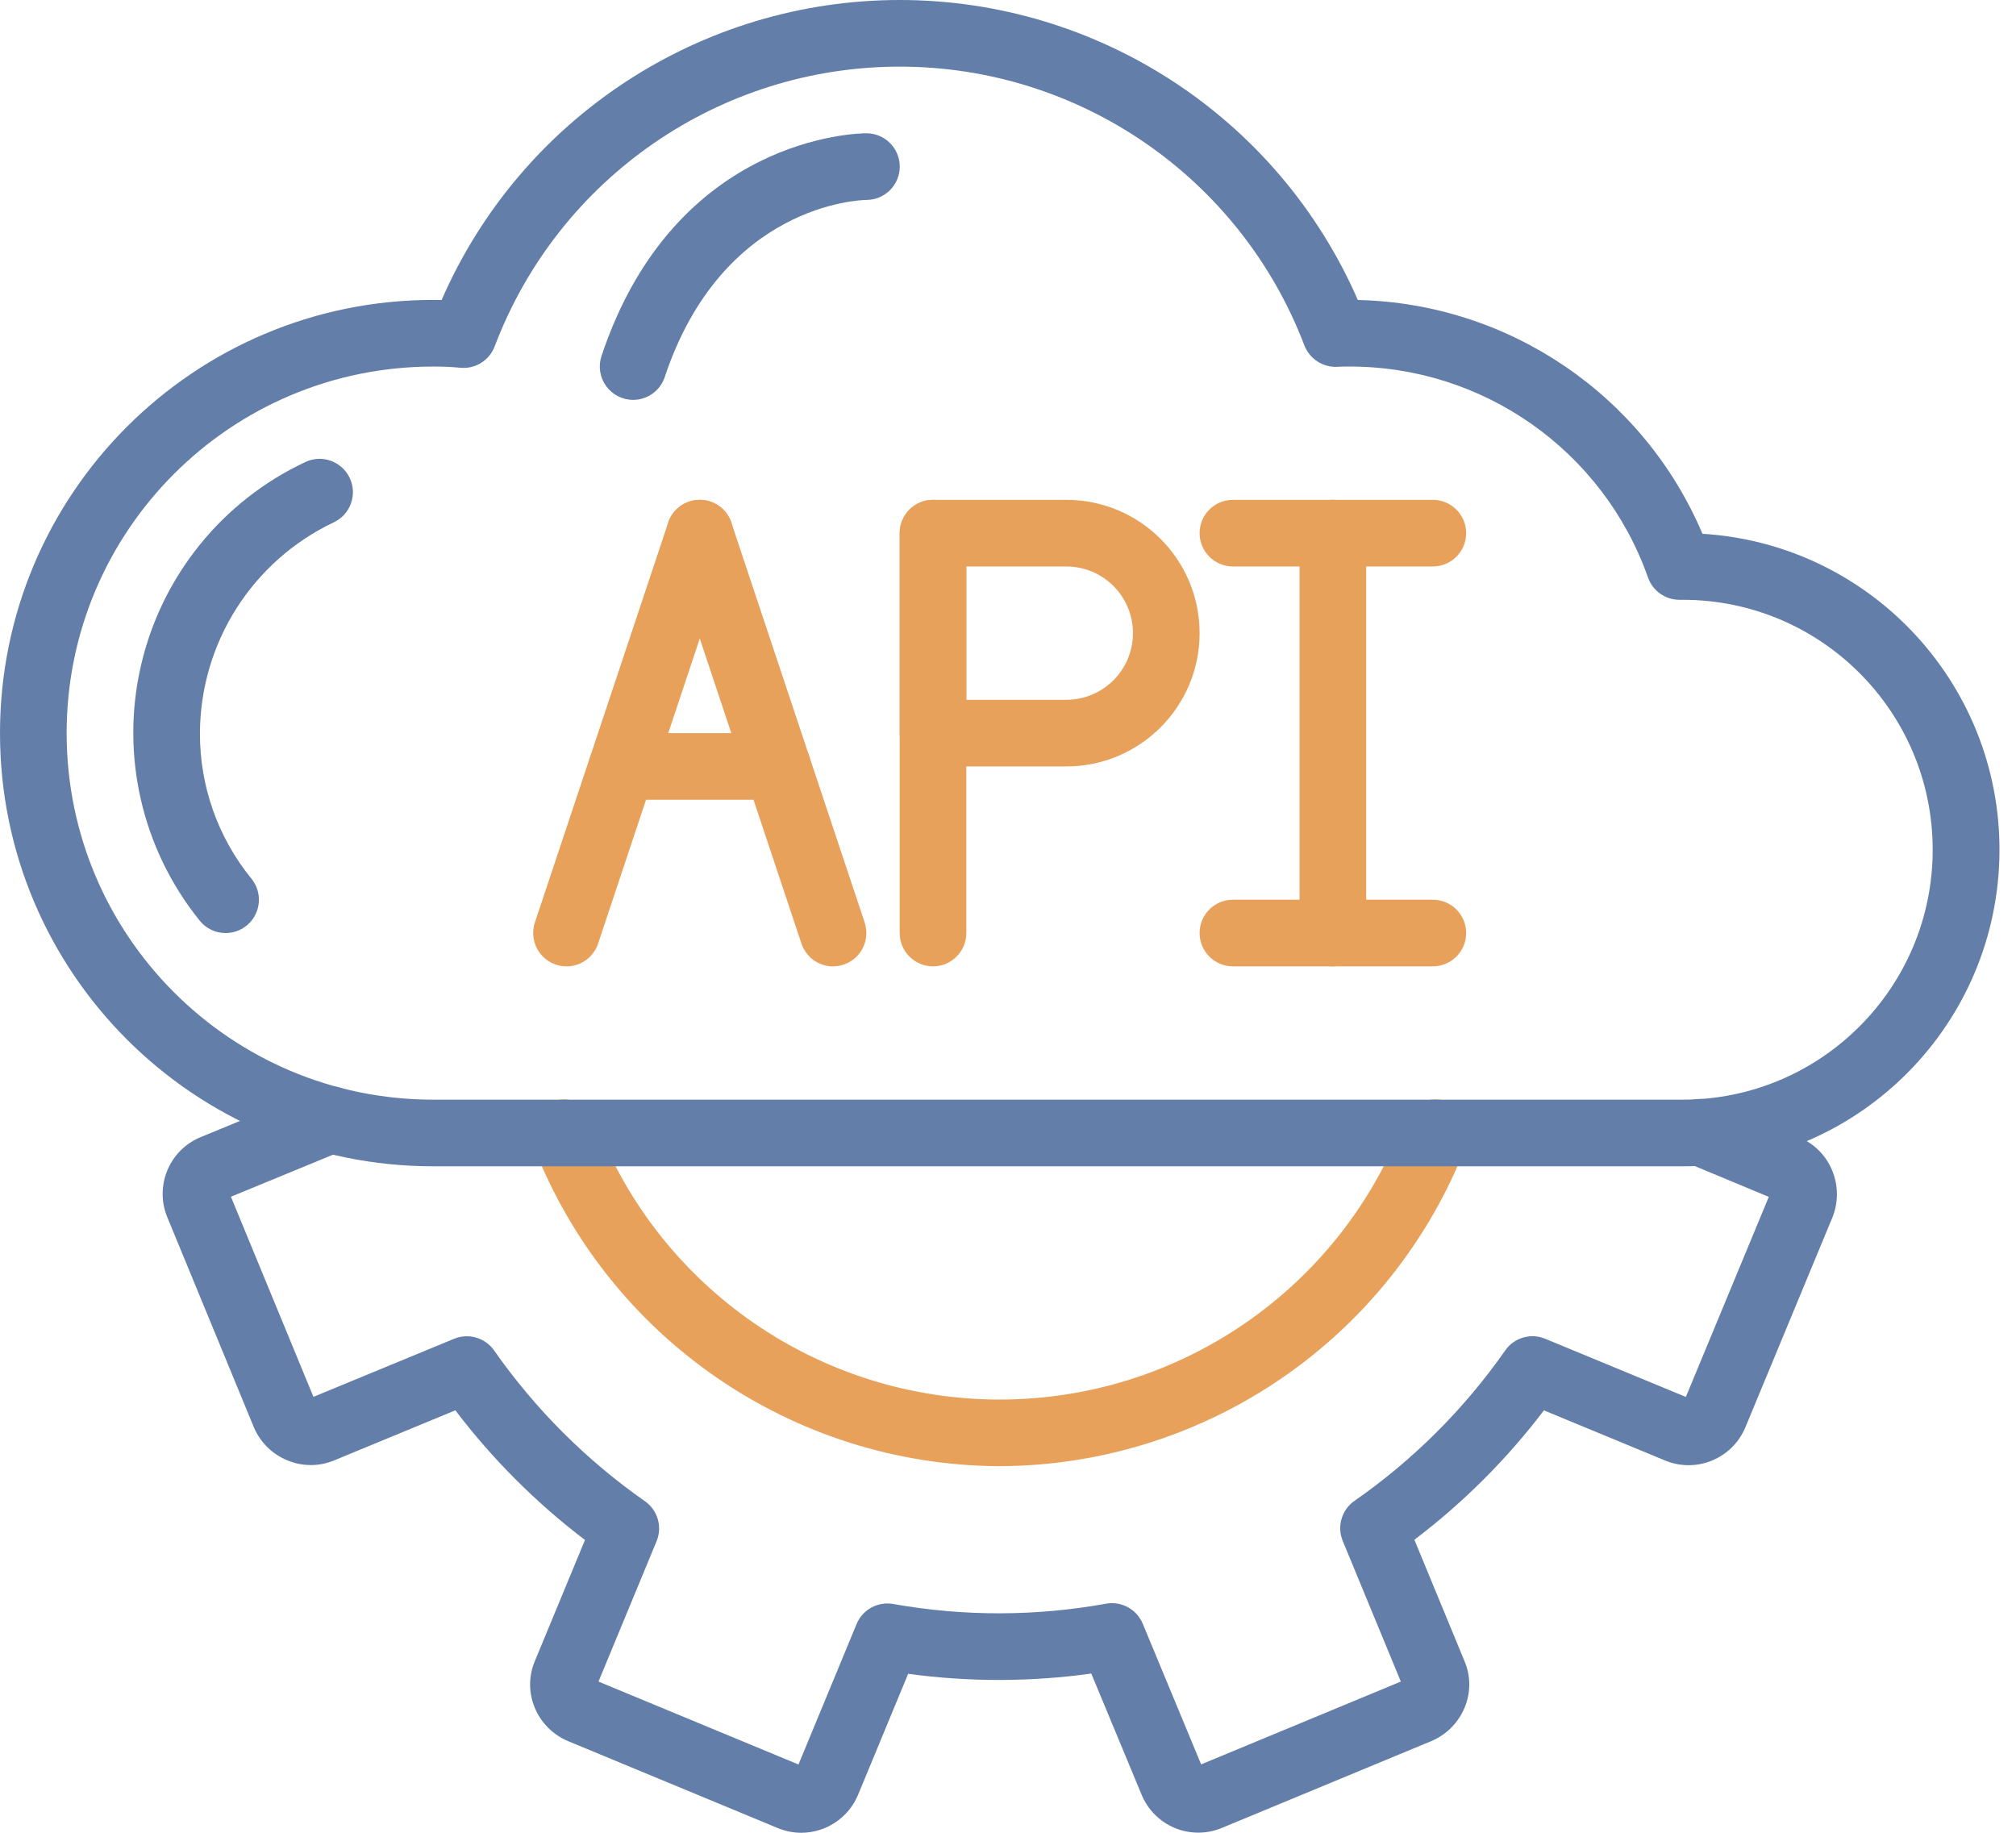 <svg width="55" height="50" viewBox="0 0 55 50" fill="none" xmlns="http://www.w3.org/2000/svg">
<path d="M27.272 39.999C21.628 39.977 16.575 36.498 14.541 31.233C14.422 30.929 14.475 30.584 14.68 30.33C14.886 30.076 15.211 29.951 15.534 30.004C15.856 30.056 16.126 30.278 16.24 30.584C17.986 35.159 22.375 38.181 27.272 38.181C32.169 38.181 36.558 35.159 38.304 30.584C38.418 30.278 38.688 30.056 39.01 30.004C39.333 29.951 39.658 30.076 39.864 30.33C40.069 30.584 40.122 30.929 40.003 31.233C37.969 36.498 32.916 39.977 27.272 39.999Z" fill="#E8A15B"/>
<path d="M45.909 31.818H11.818C5.291 31.818 0 26.527 0 20C0 13.473 5.291 8.182 11.818 8.182C11.895 8.182 11.972 8.182 12.048 8.184C14.216 3.213 19.123 0 24.546 0C29.968 0 34.876 3.213 37.044 8.184C41.159 8.277 44.838 10.772 46.446 14.562C51.104 14.85 54.691 18.786 54.545 23.451C54.4 28.115 50.575 31.82 45.909 31.818ZM11.818 10C6.295 10 1.818 14.477 1.818 20C1.818 25.523 6.295 30 11.818 30H45.909C49.674 30 52.727 26.947 52.727 23.182C52.727 19.416 49.674 16.363 45.909 16.363H45.818C45.432 16.363 45.089 16.12 44.961 15.757C43.737 12.286 40.445 9.974 36.765 10C36.676 10 36.588 10 36.499 10.007C36.101 10.032 35.731 9.796 35.586 9.424C33.838 4.839 29.439 1.812 24.532 1.818C19.626 1.823 15.234 4.86 13.496 9.449C13.351 9.834 12.964 10.074 12.554 10.032C12.31 10.009 12.064 9.998 11.818 10Z" fill="#637EA8"/>
<path d="M6.155 25.454C5.881 25.455 5.621 25.331 5.449 25.117C3.874 23.168 3.282 20.602 3.845 18.16C4.407 15.718 6.061 13.669 8.33 12.605C8.784 12.39 9.326 12.585 9.541 13.039C9.755 13.493 9.561 14.035 9.107 14.249C6.884 15.303 5.464 17.54 5.455 20C5.449 21.447 5.946 22.852 6.861 23.973C7.082 24.245 7.126 24.62 6.975 24.936C6.825 25.253 6.506 25.454 6.155 25.454Z" fill="#637EA8"/>
<path d="M15.455 26.364C15.163 26.363 14.888 26.223 14.718 25.986C14.547 25.748 14.5 25.444 14.592 25.167L18.229 14.258C18.387 13.781 18.902 13.524 19.379 13.683C19.855 13.842 20.112 14.357 19.953 14.833L16.317 25.742C16.194 26.113 15.846 26.364 15.455 26.364Z" fill="#E8A15B"/>
<path d="M22.727 26.364C22.336 26.364 21.988 26.113 21.865 25.742L18.229 14.833C18.07 14.357 18.327 13.842 18.803 13.683C19.28 13.524 19.795 13.781 19.953 14.258L23.59 25.167C23.682 25.444 23.635 25.748 23.465 25.986C23.294 26.223 23.02 26.363 22.727 26.364Z" fill="#E8A15B"/>
<path d="M21.209 21.818H16.973C16.471 21.818 16.064 21.411 16.064 20.909C16.064 20.407 16.471 20 16.973 20H21.209C21.711 20 22.118 20.407 22.118 20.909C22.118 21.411 21.711 21.818 21.209 21.818Z" fill="#E8A15B"/>
<path d="M25.454 26.363C24.952 26.363 24.545 25.956 24.545 25.454V14.545C24.545 14.043 24.952 13.636 25.454 13.636C25.956 13.636 26.363 14.043 26.363 14.545V25.454C26.363 25.956 25.956 26.363 25.454 26.363Z" fill="#E8A15B"/>
<path d="M29.09 20.909H25.454C24.952 20.909 24.545 20.502 24.545 20V14.545C24.545 14.043 24.952 13.636 25.454 13.636H29.09C31.099 13.636 32.727 15.264 32.727 17.273C32.727 19.281 31.099 20.909 29.09 20.909ZM26.363 19.091H29.09C30.095 19.091 30.909 18.277 30.909 17.273C30.909 16.268 30.095 15.454 29.09 15.454H26.363V19.091Z" fill="#E8A15B"/>
<path d="M36.363 26.363C35.861 26.363 35.454 25.956 35.454 25.454V14.545C35.454 14.043 35.861 13.636 36.363 13.636C36.865 13.636 37.272 14.043 37.272 14.545V25.454C37.272 25.956 36.865 26.363 36.363 26.363Z" fill="#E8A15B"/>
<path d="M39.09 15.454H33.636C33.134 15.454 32.727 15.047 32.727 14.545C32.727 14.043 33.134 13.636 33.636 13.636H39.09C39.592 13.636 39.999 14.043 39.999 14.545C39.999 15.047 39.592 15.454 39.09 15.454Z" fill="#E8A15B"/>
<path d="M39.09 26.363H33.636C33.134 26.363 32.727 25.956 32.727 25.454C32.727 24.952 33.134 24.545 33.636 24.545H39.09C39.592 24.545 39.999 24.952 39.999 25.454C39.999 25.956 39.592 26.363 39.09 26.363Z" fill="#E8A15B"/>
<path d="M21.86 50C21.631 50 21.404 49.952 21.194 49.861L15.506 47.503C15.087 47.33 14.755 46.996 14.584 46.576C14.415 46.161 14.423 45.696 14.604 45.287L15.959 42.012C14.626 40.998 13.437 39.809 12.423 38.475L9.119 39.84C8.708 40.012 8.245 40.011 7.834 39.837C7.423 39.668 7.096 39.343 6.924 38.933L4.569 33.219C4.212 32.371 4.606 31.395 5.451 31.032L8.672 29.704C8.973 29.58 9.316 29.626 9.574 29.825C9.831 30.023 9.963 30.343 9.92 30.666C9.877 30.988 9.665 31.262 9.365 31.386L6.3 32.648L8.551 38.107L12.389 36.523C12.782 36.361 13.235 36.493 13.48 36.841C14.6 38.441 15.993 39.834 17.594 40.954C17.943 41.198 18.076 41.653 17.912 42.047L16.328 45.875L21.784 48.137L23.369 44.306C23.532 43.911 23.948 43.684 24.368 43.758C26.288 44.1 28.255 44.098 30.175 43.75C30.595 43.675 31.011 43.902 31.176 44.296L32.769 48.134L38.217 45.875L36.632 42.037C36.469 41.642 36.603 41.187 36.955 40.943C38.556 39.828 39.948 38.439 41.066 36.84C41.31 36.491 41.763 36.36 42.156 36.523L45.993 38.11L48.256 32.652L46.068 31.741C45.657 31.587 45.415 31.162 45.492 30.73C45.569 30.299 45.943 29.984 46.381 29.981C46.504 29.981 46.626 30.005 46.74 30.051L49.076 31.024C49.492 31.194 49.821 31.524 49.989 31.941C50.157 32.353 50.156 32.815 49.986 33.226L47.621 38.929C47.45 39.346 47.119 39.677 46.702 39.847C46.285 40.018 45.816 40.013 45.403 39.834L42.121 38.476C41.109 39.808 39.92 40.996 38.587 42.006L39.95 45.307C40.125 45.711 40.129 46.169 39.961 46.576C39.79 46.997 39.456 47.332 39.036 47.504L33.339 49.866C32.927 50.039 32.462 50.04 32.049 49.868C31.636 49.696 31.309 49.366 31.141 48.952L29.772 45.656C28.115 45.887 26.434 45.889 24.776 45.663L23.413 48.956C23.155 49.586 22.542 49.998 21.861 50L21.86 50ZM21.732 48.263V48.264V48.263ZM21.901 48.186H21.902H21.901ZM38.274 46.014L38.277 46.021L38.274 46.014ZM16.277 45.999L16.276 46.002L16.277 45.999ZM38.342 45.823L38.342 45.824L38.342 45.823ZM16.199 45.822H16.2H16.199ZM45.941 38.236L45.94 38.237L45.941 38.236ZM8.422 38.16H8.421H8.422ZM46.11 38.159L46.111 38.16L46.11 38.159ZM48.381 32.704H48.383H48.381ZM6.248 32.52V32.522V32.52Z" fill="#637EA8"/>
<path d="M17.272 10.909C16.98 10.909 16.706 10.768 16.535 10.531C16.364 10.294 16.318 9.99 16.41 9.712C18.412 3.706 23.424 3.636 23.636 3.636C24.138 3.635 24.546 4.041 24.547 4.543C24.548 5.045 24.142 5.453 23.64 5.454C23.464 5.457 19.707 5.57 18.135 10.287C18.011 10.659 17.663 10.909 17.272 10.909Z" fill="#637EA8"/>
</svg>
